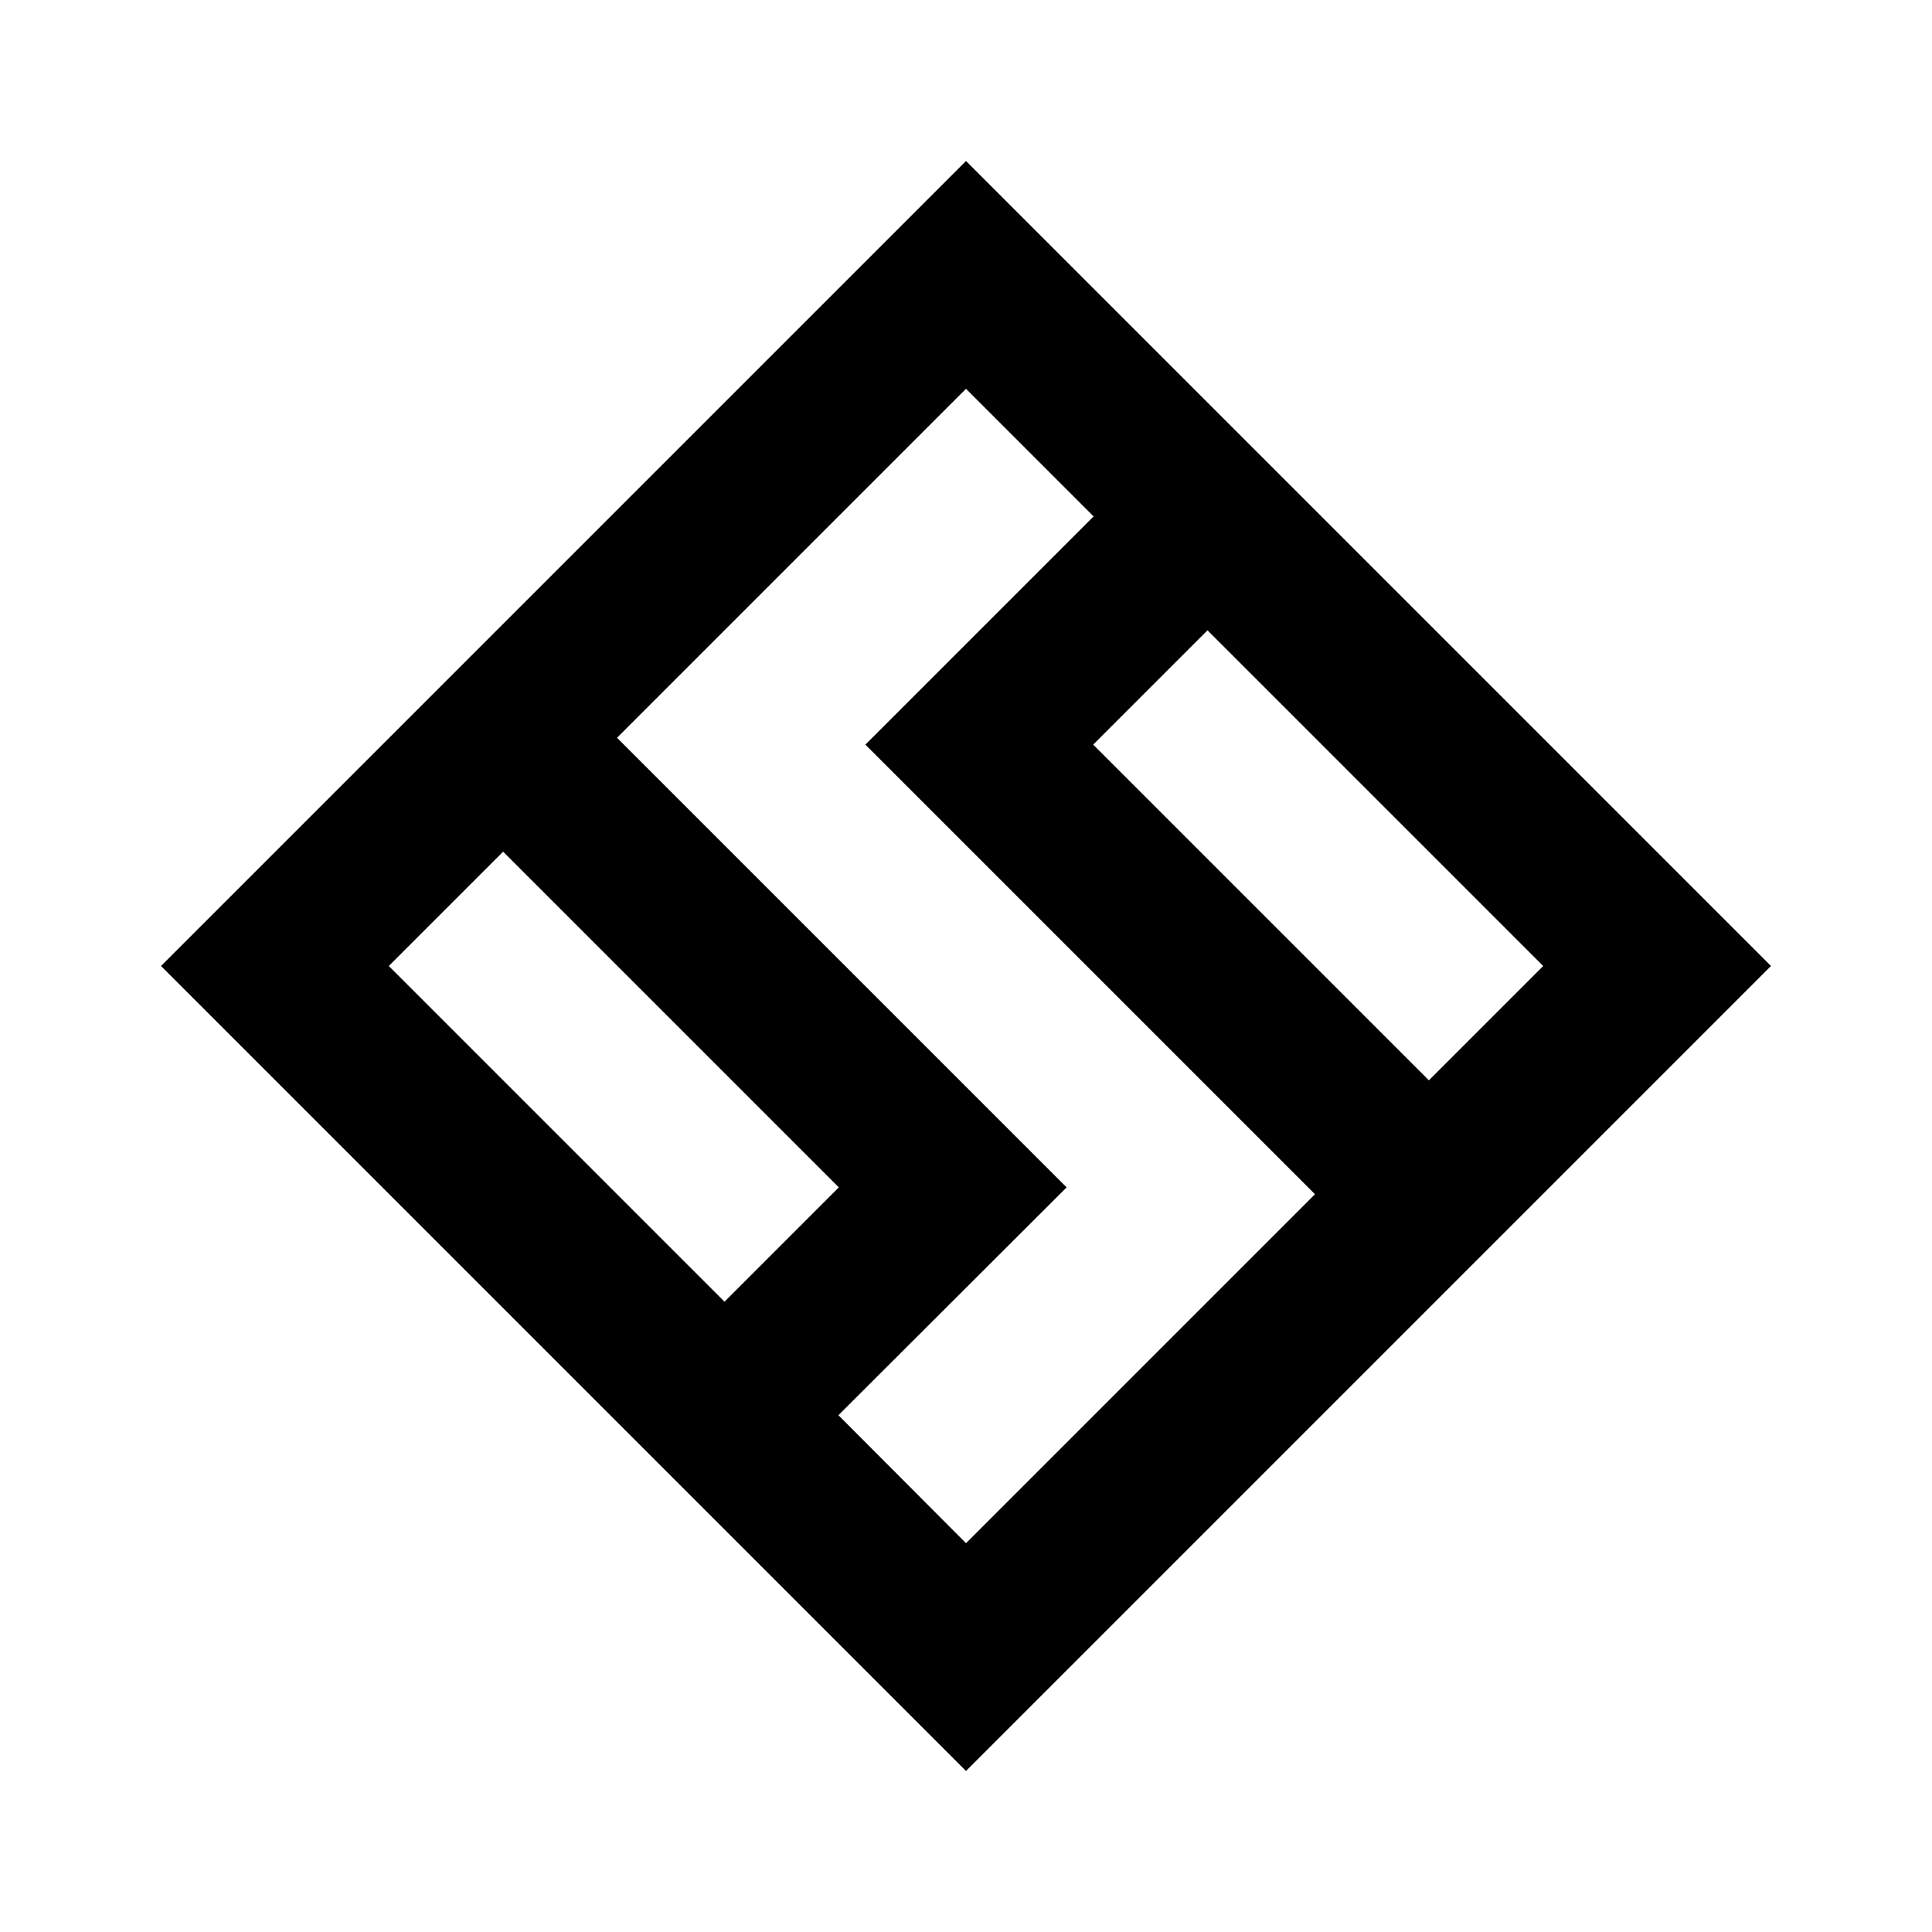 <svg xmlns="http://www.w3.org/2000/svg" viewBox="0 0 48 48"><rect width="48" height="48" style="fill:none"/><path d="M24,4,4,24,24,44,44,24ZM38.34,24,35.5,26.84,27.16,18.5,30,15.66ZM12.5,21.16l8.34,8.34L18,32.34,9.66,24Zm8.33,14L26.5,29.5,15.33,18.33,24,9.66l3.17,3.17L21.5,18.5,32.67,29.67,24,38.34Z"/></svg>